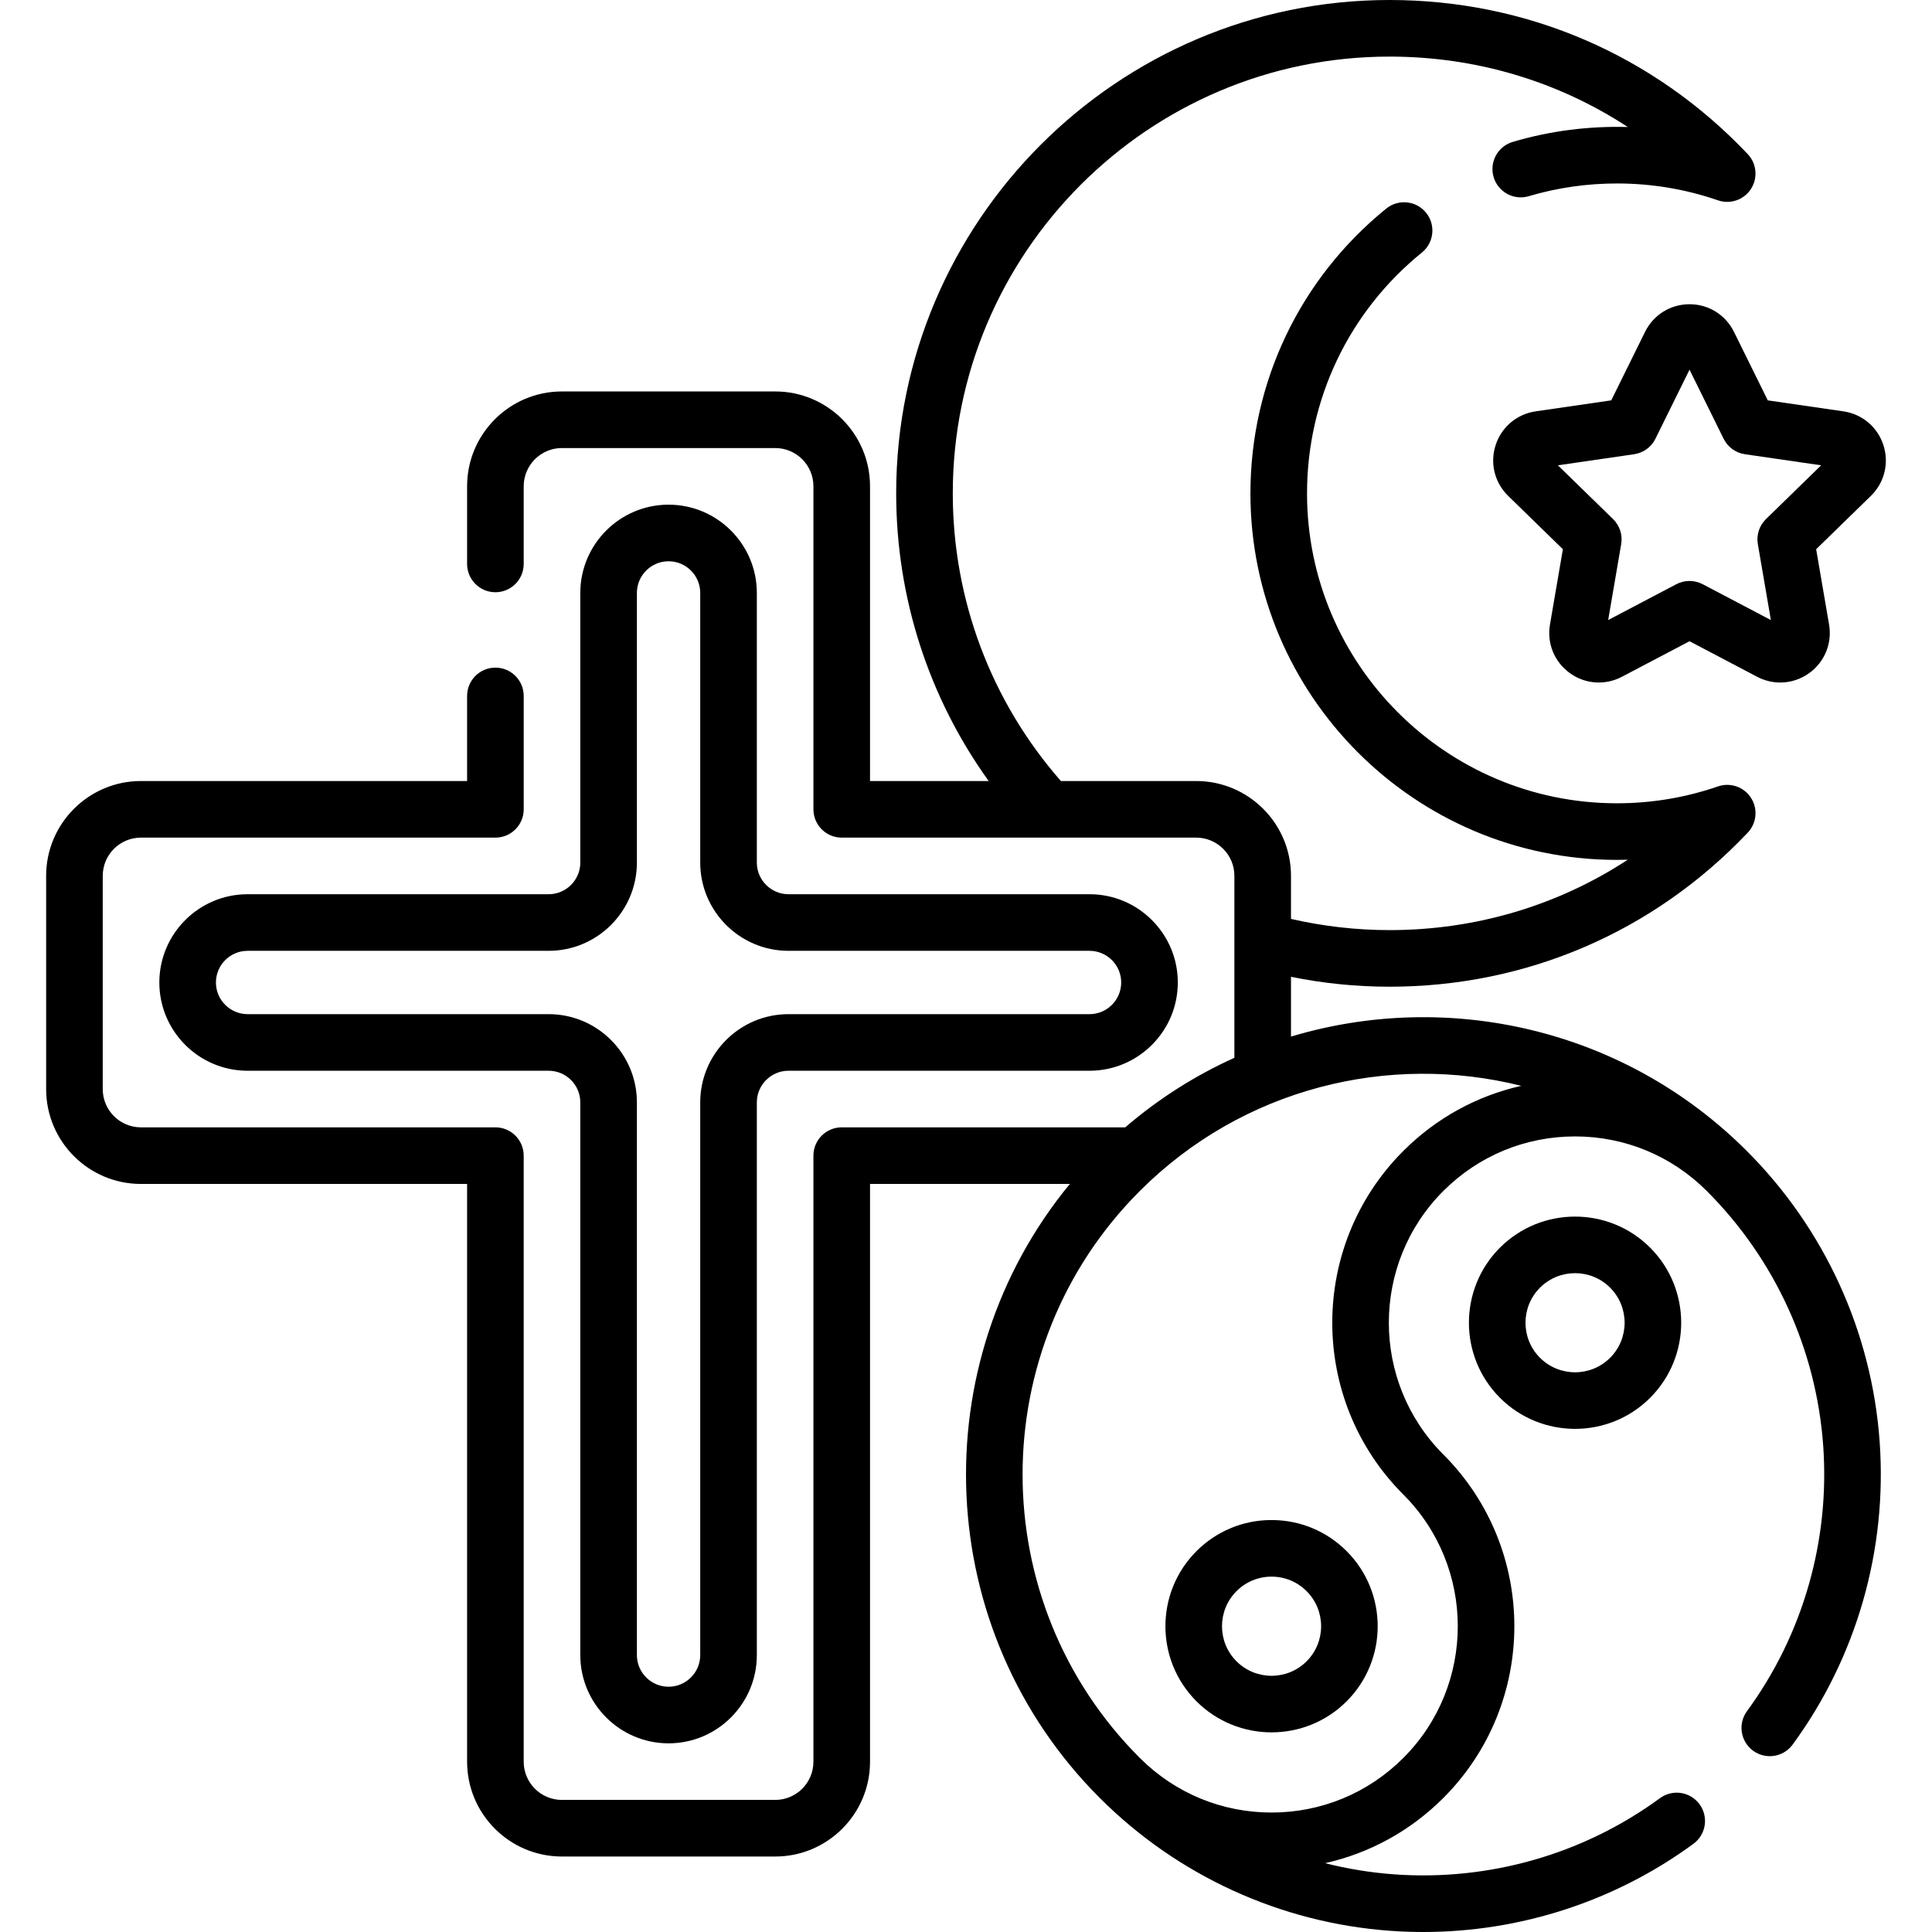 <svg id="Capa_1" enable-background="new 0 0 512 512" height="512" viewBox="0 0 512 512" width="512" xmlns="http://www.w3.org/2000/svg"><g><path d="m447.74 80.623c-5.038 0-9.553 2.806-11.782 7.324l-8.959 18.152-20.033 2.911c-4.985.725-9.049 4.151-10.605 8.942-1.557 4.791-.283 9.952 3.324 13.468l14.496 14.129-3.422 19.952c-.853 4.965 1.15 9.889 5.227 12.851 4.075 2.961 9.378 3.343 13.837 1l17.917-9.42 17.918 9.42c1.939 1.02 4.038 1.523 6.127 1.523 2.712 0 5.407-.85 7.71-2.523 4.076-2.961 6.079-7.885 5.227-12.851l-3.422-19.951 14.496-14.129c3.607-3.516 4.881-8.677 3.324-13.468s-5.62-8.218-10.606-8.942l-20.032-2.911-8.959-18.152c-2.231-4.519-6.746-7.325-11.783-7.325zm34.883 42.688-14.619 14.249c-1.768 1.723-2.574 4.206-2.156 6.639l3.451 20.121-18.07-9.5c-1.093-.574-2.291-.861-3.49-.861s-2.397.287-3.49.861l-18.069 9.499 3.451-20.12c.418-2.433-.389-4.916-2.156-6.639l-14.619-14.249 20.202-2.936c2.443-.354 4.555-1.889 5.647-4.103l9.035-18.306 9.034 18.306c1.093 2.213 3.204 3.748 5.647 4.103z"/><path d="m177.178 133.743c-12.897 0-23.391 10.493-23.391 23.391v71.454c0 4.626-3.764 8.391-8.39 8.391h-79.78c-12.897 0-23.39 10.493-23.39 23.39s10.493 23.391 23.39 23.391h79.78c4.626 0 8.39 3.764 8.39 8.391v146.459c0 12.897 10.493 23.39 23.391 23.39 12.897 0 23.391-10.493 23.391-23.39v-146.461c0-4.626 3.764-8.391 8.39-8.391h79.78c12.897 0 23.391-10.493 23.391-23.391 0-12.897-10.493-23.39-23.391-23.39h-79.78c-4.626 0-8.39-3.764-8.39-8.391v-71.454c0-12.896-10.494-23.389-23.391-23.389zm31.781 118.235h79.78c4.627 0 8.391 3.764 8.391 8.39s-3.764 8.391-8.391 8.391h-79.78c-12.897 0-23.39 10.493-23.39 23.391v146.459c0 4.626-3.764 8.39-8.391 8.39-4.626 0-8.391-3.764-8.391-8.39v-146.46c0-12.897-10.493-23.391-23.39-23.391h-79.78c-4.626 0-8.39-3.764-8.39-8.391 0-4.626 3.764-8.39 8.39-8.39h79.78c12.897 0 23.39-10.493 23.39-23.391v-71.454c0-4.626 3.764-8.391 8.391-8.391 4.626 0 8.391 3.764 8.391 8.391v71.454c0 12.899 10.492 23.392 23.39 23.392z"/><path d="m462.925 305.02c-.012-.013-.025-.024-.038-.037-32.637-32.611-79.387-42.7-120.76-30.276v-15.838c8.573 1.734 17.318 2.62 26.11 2.62 36.275 0 69.991-14.501 94.934-40.832 2.377-2.509 2.731-6.315.86-9.22s-5.484-4.154-8.751-3.028c-8.597 2.966-17.605 4.47-26.774 4.47-45.286 0-82.129-36.843-82.129-82.129 0-24.889 11.095-48.151 30.44-63.822 3.219-2.607 3.715-7.33 1.107-10.548-2.608-3.219-7.33-3.714-10.549-1.107-22.878 18.533-35.999 46.043-35.999 75.477 0 53.557 43.572 97.129 97.129 97.129.957 0 1.913-.014 2.867-.042-18.576 12.151-40.281 18.652-63.136 18.652-8.813 0-17.569-1.009-26.11-2.97v-11.42c0-13.851-11.268-25.12-25.12-25.12h-35.858c-18.498-21.103-28.651-48.043-28.651-76.23.001-63.824 51.921-115.749 115.74-115.749 22.859 0 44.57 6.505 63.147 18.662-10.345-.296-20.68 1.031-30.504 3.949-3.971 1.179-6.233 5.354-5.054 9.325 1.18 3.971 5.353 6.234 9.325 5.054 7.526-2.235 15.385-3.369 23.354-3.369 9.195 0 18.202 1.503 26.767 4.467 3.266 1.13 6.882-.118 8.756-3.022 1.873-2.904 1.52-6.713-.856-9.222-24.939-26.339-58.655-40.844-94.935-40.844-72.09 0-130.74 58.654-130.74 130.749 0 27.591 8.617 54.125 24.515 76.23h-31.445v-78.12c0-13.851-11.269-25.12-25.12-25.12h-56.54c-13.851 0-25.12 11.269-25.12 25.12v20.59c0 4.142 3.358 7.5 7.5 7.5s7.5-3.358 7.5-7.5v-20.59c0-5.58 4.54-10.12 10.12-10.12h56.54c5.58 0 10.12 4.54 10.12 10.12v85.62c0 4.142 3.358 7.5 7.5 7.5h93.939c5.58 0 10.12 4.54 10.12 10.12v48.224c-10.273 4.644-20.029 10.784-28.927 18.435h-75.133c-4.142 0-7.5 3.358-7.5 7.5v160.619c0 5.58-4.54 10.12-10.12 10.12h-56.54c-5.58 0-10.12-4.54-10.12-10.12v-160.619c0-4.142-3.358-7.5-7.5-7.5h-93.937c-5.58 0-10.12-4.54-10.12-10.12v-56.54c0-5.58 4.54-10.12 10.12-10.12h93.939c4.142 0 7.5-3.358 7.5-7.5v-30.05c0-4.142-3.358-7.5-7.5-7.5s-7.5 3.358-7.5 7.5v22.55h-86.44c-13.851 0-25.12 11.269-25.12 25.12v56.54c0 13.851 11.269 25.12 25.12 25.12h86.44v153.119c0 13.851 11.269 25.12 25.12 25.12h56.54c13.851 0 25.12-11.269 25.12-25.12v-153.119h52.956c-39.169 47.581-36.529 118.262 7.93 162.722l.004.004c.014.014.028.026.042.04 20.596 20.579 47.908 33.066 76.912 35.159 2.924.211 5.843.315 8.758.315 25.716 0 50.859-8.156 71.612-23.374 3.341-2.449 4.063-7.143 1.613-10.483-2.449-3.34-7.144-4.062-10.482-1.613-20.238 14.839-45.241 22.012-70.422 20.194-6.22-.449-12.349-1.452-18.327-2.962 11.775-2.636 22.592-8.535 31.332-17.276 25.099-25.099 25.099-65.938 0-91.036-19.251-19.25-19.251-50.573 0-69.824 9.325-9.325 21.724-14.461 34.911-14.461 13.17 0 25.552 5.123 34.873 14.424.012.012.024.023.035.034 18.058 18.053 29.013 41.999 30.848 67.429 1.817 25.174-5.355 50.184-20.194 70.421-2.45 3.34-1.728 8.034 1.613 10.483 3.339 2.449 8.034 1.728 10.482-1.613 16.943-23.106 25.133-51.649 23.059-80.371-2.094-29.021-14.596-56.35-35.198-76.95zm-91.037-.001c-25.098 25.099-25.098 65.938 0 91.037 19.251 19.25 19.251 50.573 0 69.823-9.325 9.325-21.724 14.461-34.911 14.461-13.108 0-25.433-5.078-34.738-14.295-.058-.058-.12-.112-.178-.17-41.425-41.425-41.425-108.828 0-150.253 27.357-27.358 66.044-36.642 101.097-27.864-11.751 2.642-22.546 8.536-31.27 17.261z"/><path d="m397.508 330.639c-10.972 10.972-10.972 28.824 0 39.797 5.486 5.486 12.692 8.229 19.898 8.229 7.207 0 14.413-2.743 19.899-8.229 10.972-10.973 10.972-28.825 0-39.797-10.973-10.973-28.826-10.972-39.797 0zm29.19 10.606c5.124 5.124 5.124 13.46 0 18.584-5.123 5.124-13.46 5.123-18.583 0-5.124-5.124-5.124-13.46 0-18.584 5.123-5.122 13.46-5.123 18.583 0z"/><path d="m317.077 411.069c-10.972 10.972-10.972 28.825 0 39.796 5.486 5.486 12.692 8.229 19.898 8.229 7.207 0 14.413-2.743 19.899-8.229 10.972-10.972 10.972-28.825 0-39.796-5.315-5.315-12.382-8.243-19.898-8.243-7.517.001-14.583 2.928-19.899 8.243zm29.191 29.19c-5.122 5.123-13.459 5.124-18.583 0s-5.124-13.46 0-18.583c2.481-2.482 5.781-3.849 9.292-3.849 3.51 0 6.81 1.367 9.291 3.849 5.124 5.123 5.124 13.46 0 18.583z"/></g></svg>